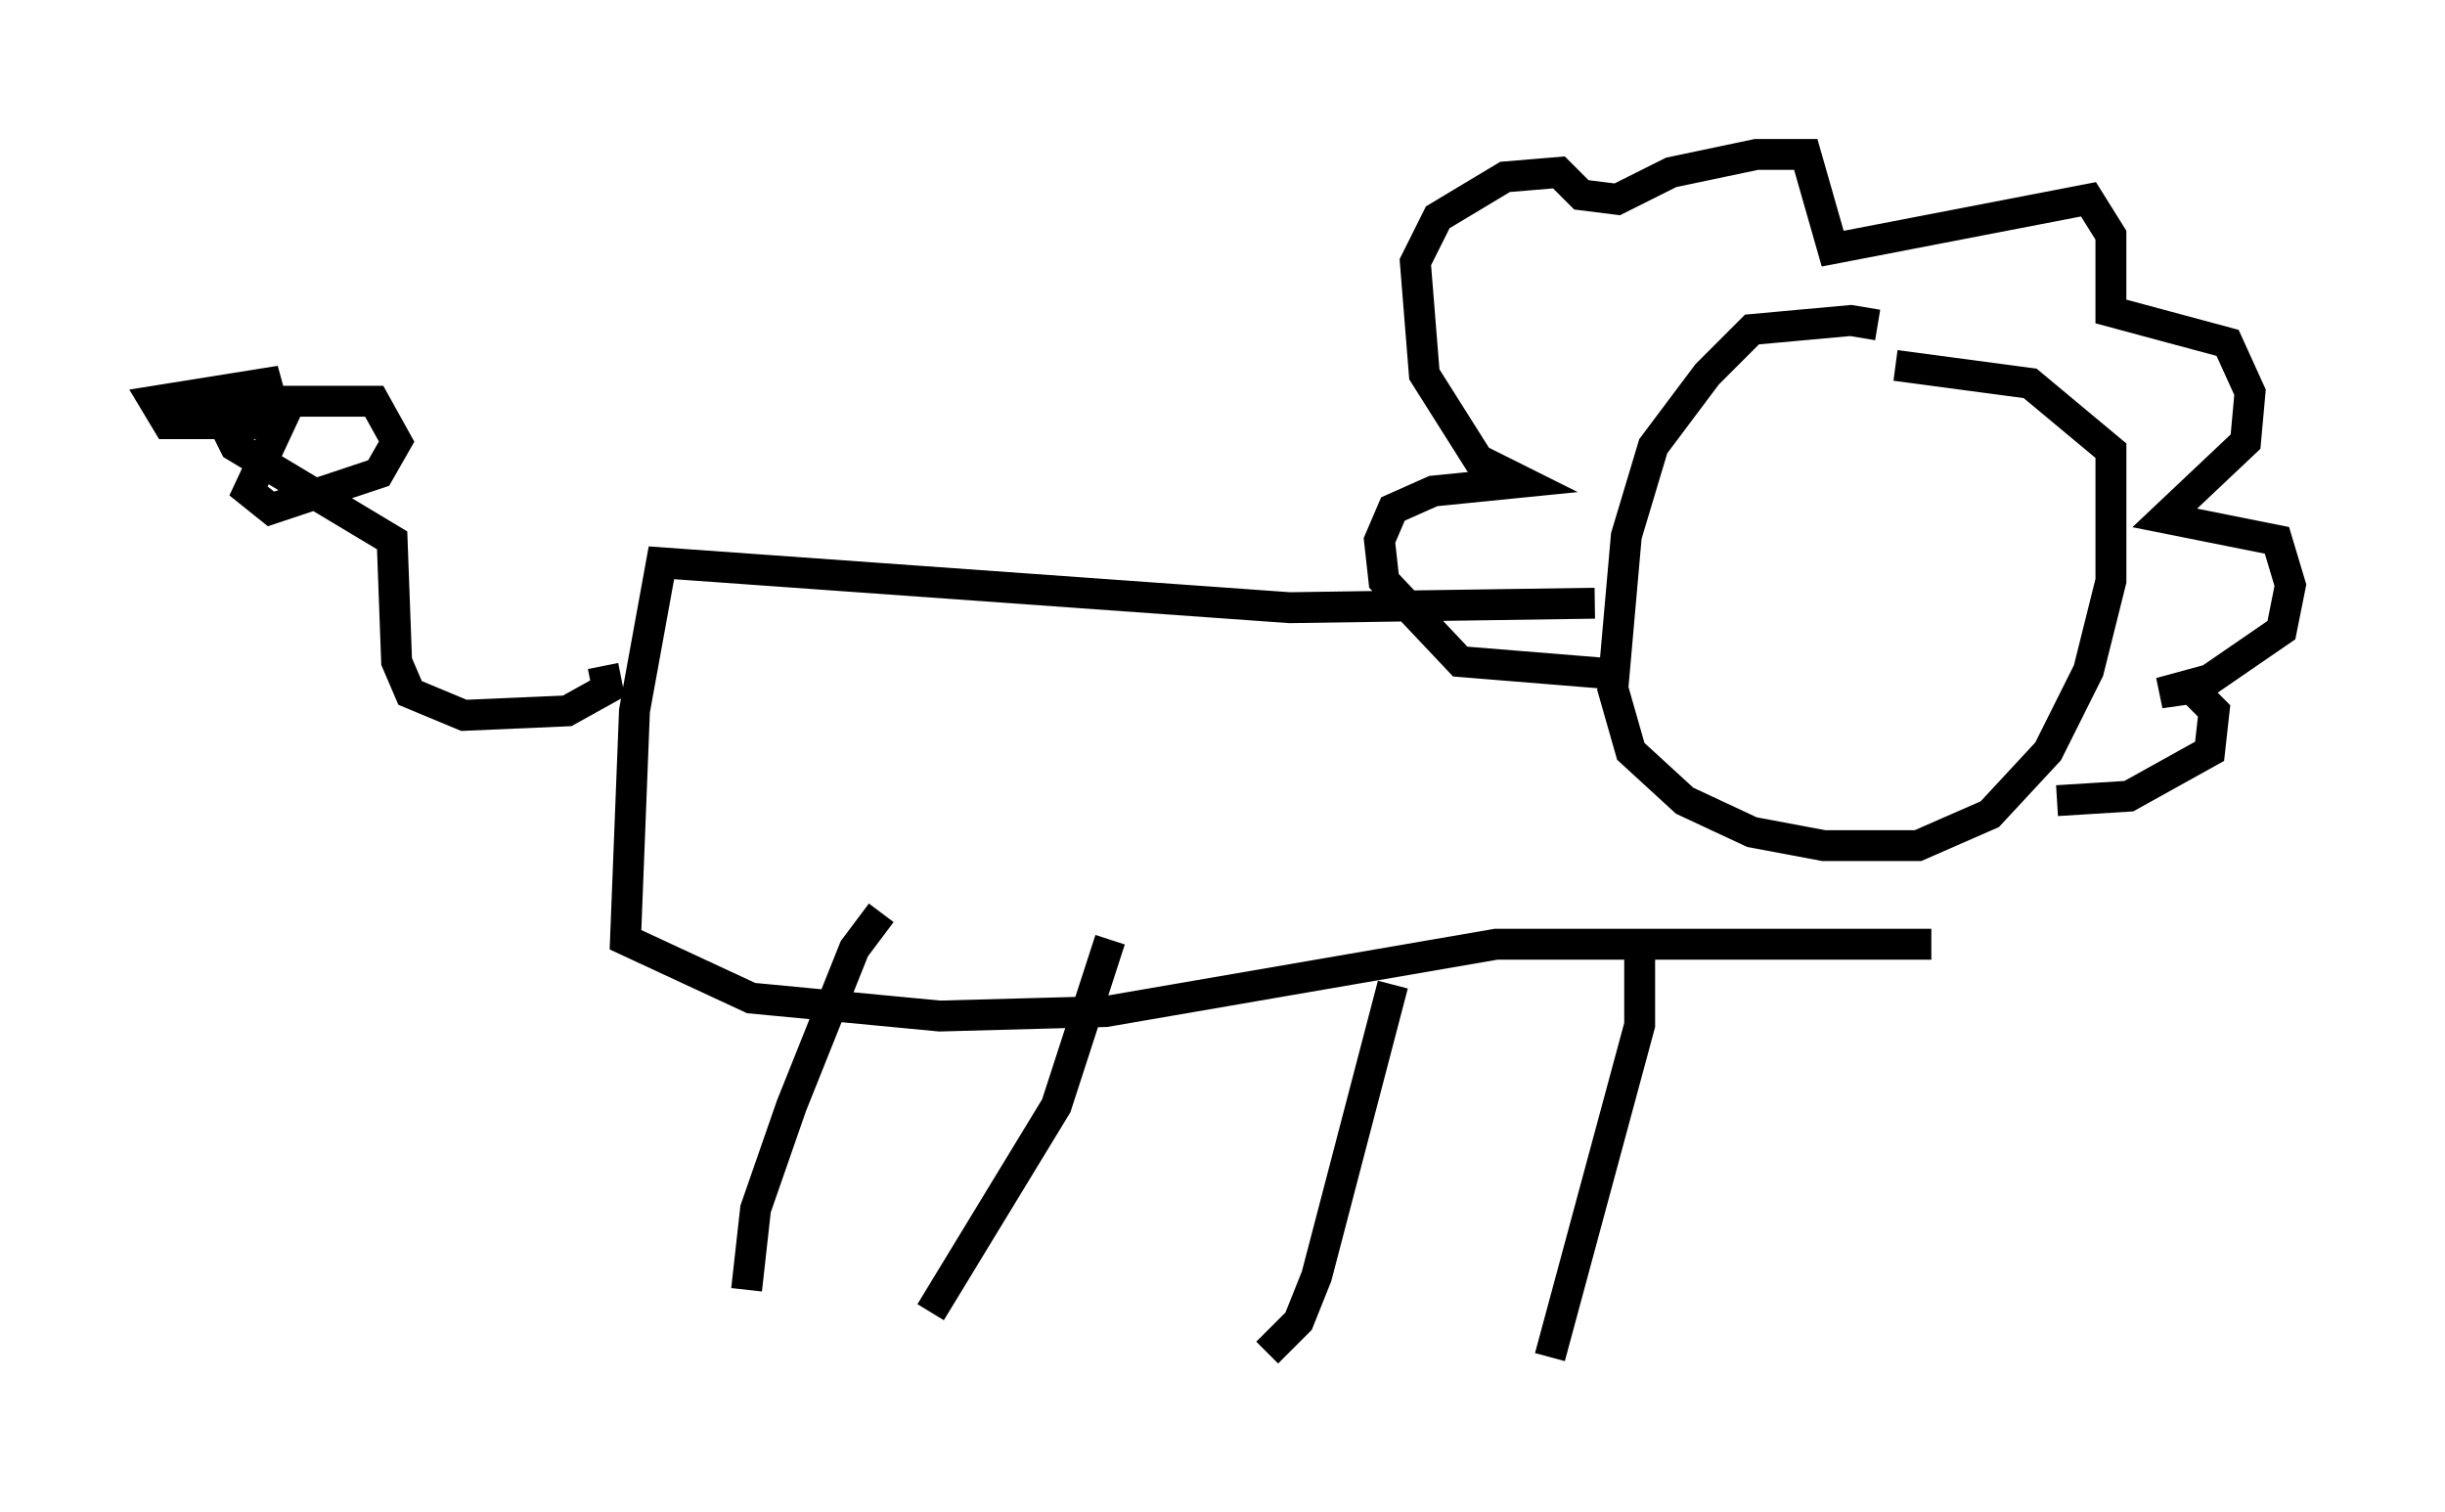 <?xml version="1.0" encoding="utf-8" ?>
<svg baseProfile="full" height="48.927" version="1.1" width="79.14" xmlns="http://www.w3.org/2000/svg" xmlns:ev="http://www.w3.org/2001/xml-events" xmlns:xlink="http://www.w3.org/1999/xlink"><defs /><rect fill="white" height="48.927" width="79.14" x="0" y="0" /><path d="M62.084, 12.553 m-1.307, -2.034 l-0.872, -0.145 -3.196, 0.291 l-1.453, 1.453 -1.743, 2.324 l-0.872, 2.905 -0.436, 4.939 l0.581, 2.034 1.743, 1.598 l2.179, 1.017 2.324, 0.436 l3.05, 0.0 2.324, -1.017 l1.888, -2.034 1.307, -2.615 l0.726, -2.905 0.0, -4.212 l-2.615, -2.179 -4.358, -0.581 m-8.715, 10.022 l-5.374, -0.436 -2.469, -2.615 l-0.145, -1.307 0.436, -1.017 l1.307, -0.581 2.905, -0.291 l-1.453, -0.726 -1.743, -2.76 l-0.291, -3.631 0.726, -1.453 l2.179, -1.307 1.743, -0.145 l0.726, 0.726 1.162, 0.145 l1.743, -0.872 2.76, -0.581 l1.598, 0.0 0.872, 3.05 l8.279, -1.598 0.726, 1.162 l0.0, 2.469 3.777, 1.017 l0.726, 1.598 -0.145, 1.598 l-2.615, 2.469 3.631, 0.726 l0.436, 1.453 -0.291, 1.453 l-2.324, 1.598 -1.598, 0.436 l1.017, -0.145 0.726, 0.726 l-0.145, 1.307 -2.615, 1.453 l-2.324, 0.145 m-14.961, -6.391 l-9.877, 0.145 -20.335, -1.453 l-0.872, 4.793 -0.291, 7.408 l4.067, 1.888 6.101, 0.581 l5.374, -0.145 12.637, -2.179 l14.089, 0.0 m-17.43, 1.307 l-2.469, 9.441 -0.581, 1.453 l-1.017, 1.017 m12.056, -13.218 l0.0, 2.615 -2.905, 10.749 m-30.648, -22.369 l0.145, 0.726 -1.307, 0.726 l-3.341, 0.145 -1.743, -0.726 l-0.436, -1.017 -0.145, -3.922 l-5.084, -3.05 -0.436, -0.872 l1.743, -0.581 3.196, 0.0 l0.726, 1.307 -0.581, 1.017 l-3.486, 1.162 -0.726, -0.581 l1.017, -2.179 -3.631, 0.0 l-0.436, -0.726 3.631, -0.581 l0.436, 1.598 m26.871, 16.413 l-1.743, 5.374 -4.067, 6.682 m-1.598, -12.927 l-0.872, 1.162 -2.034, 5.084 l-1.162, 3.341 -0.291, 2.615 " fill="none" stroke="black" stroke-width="1" /></svg>